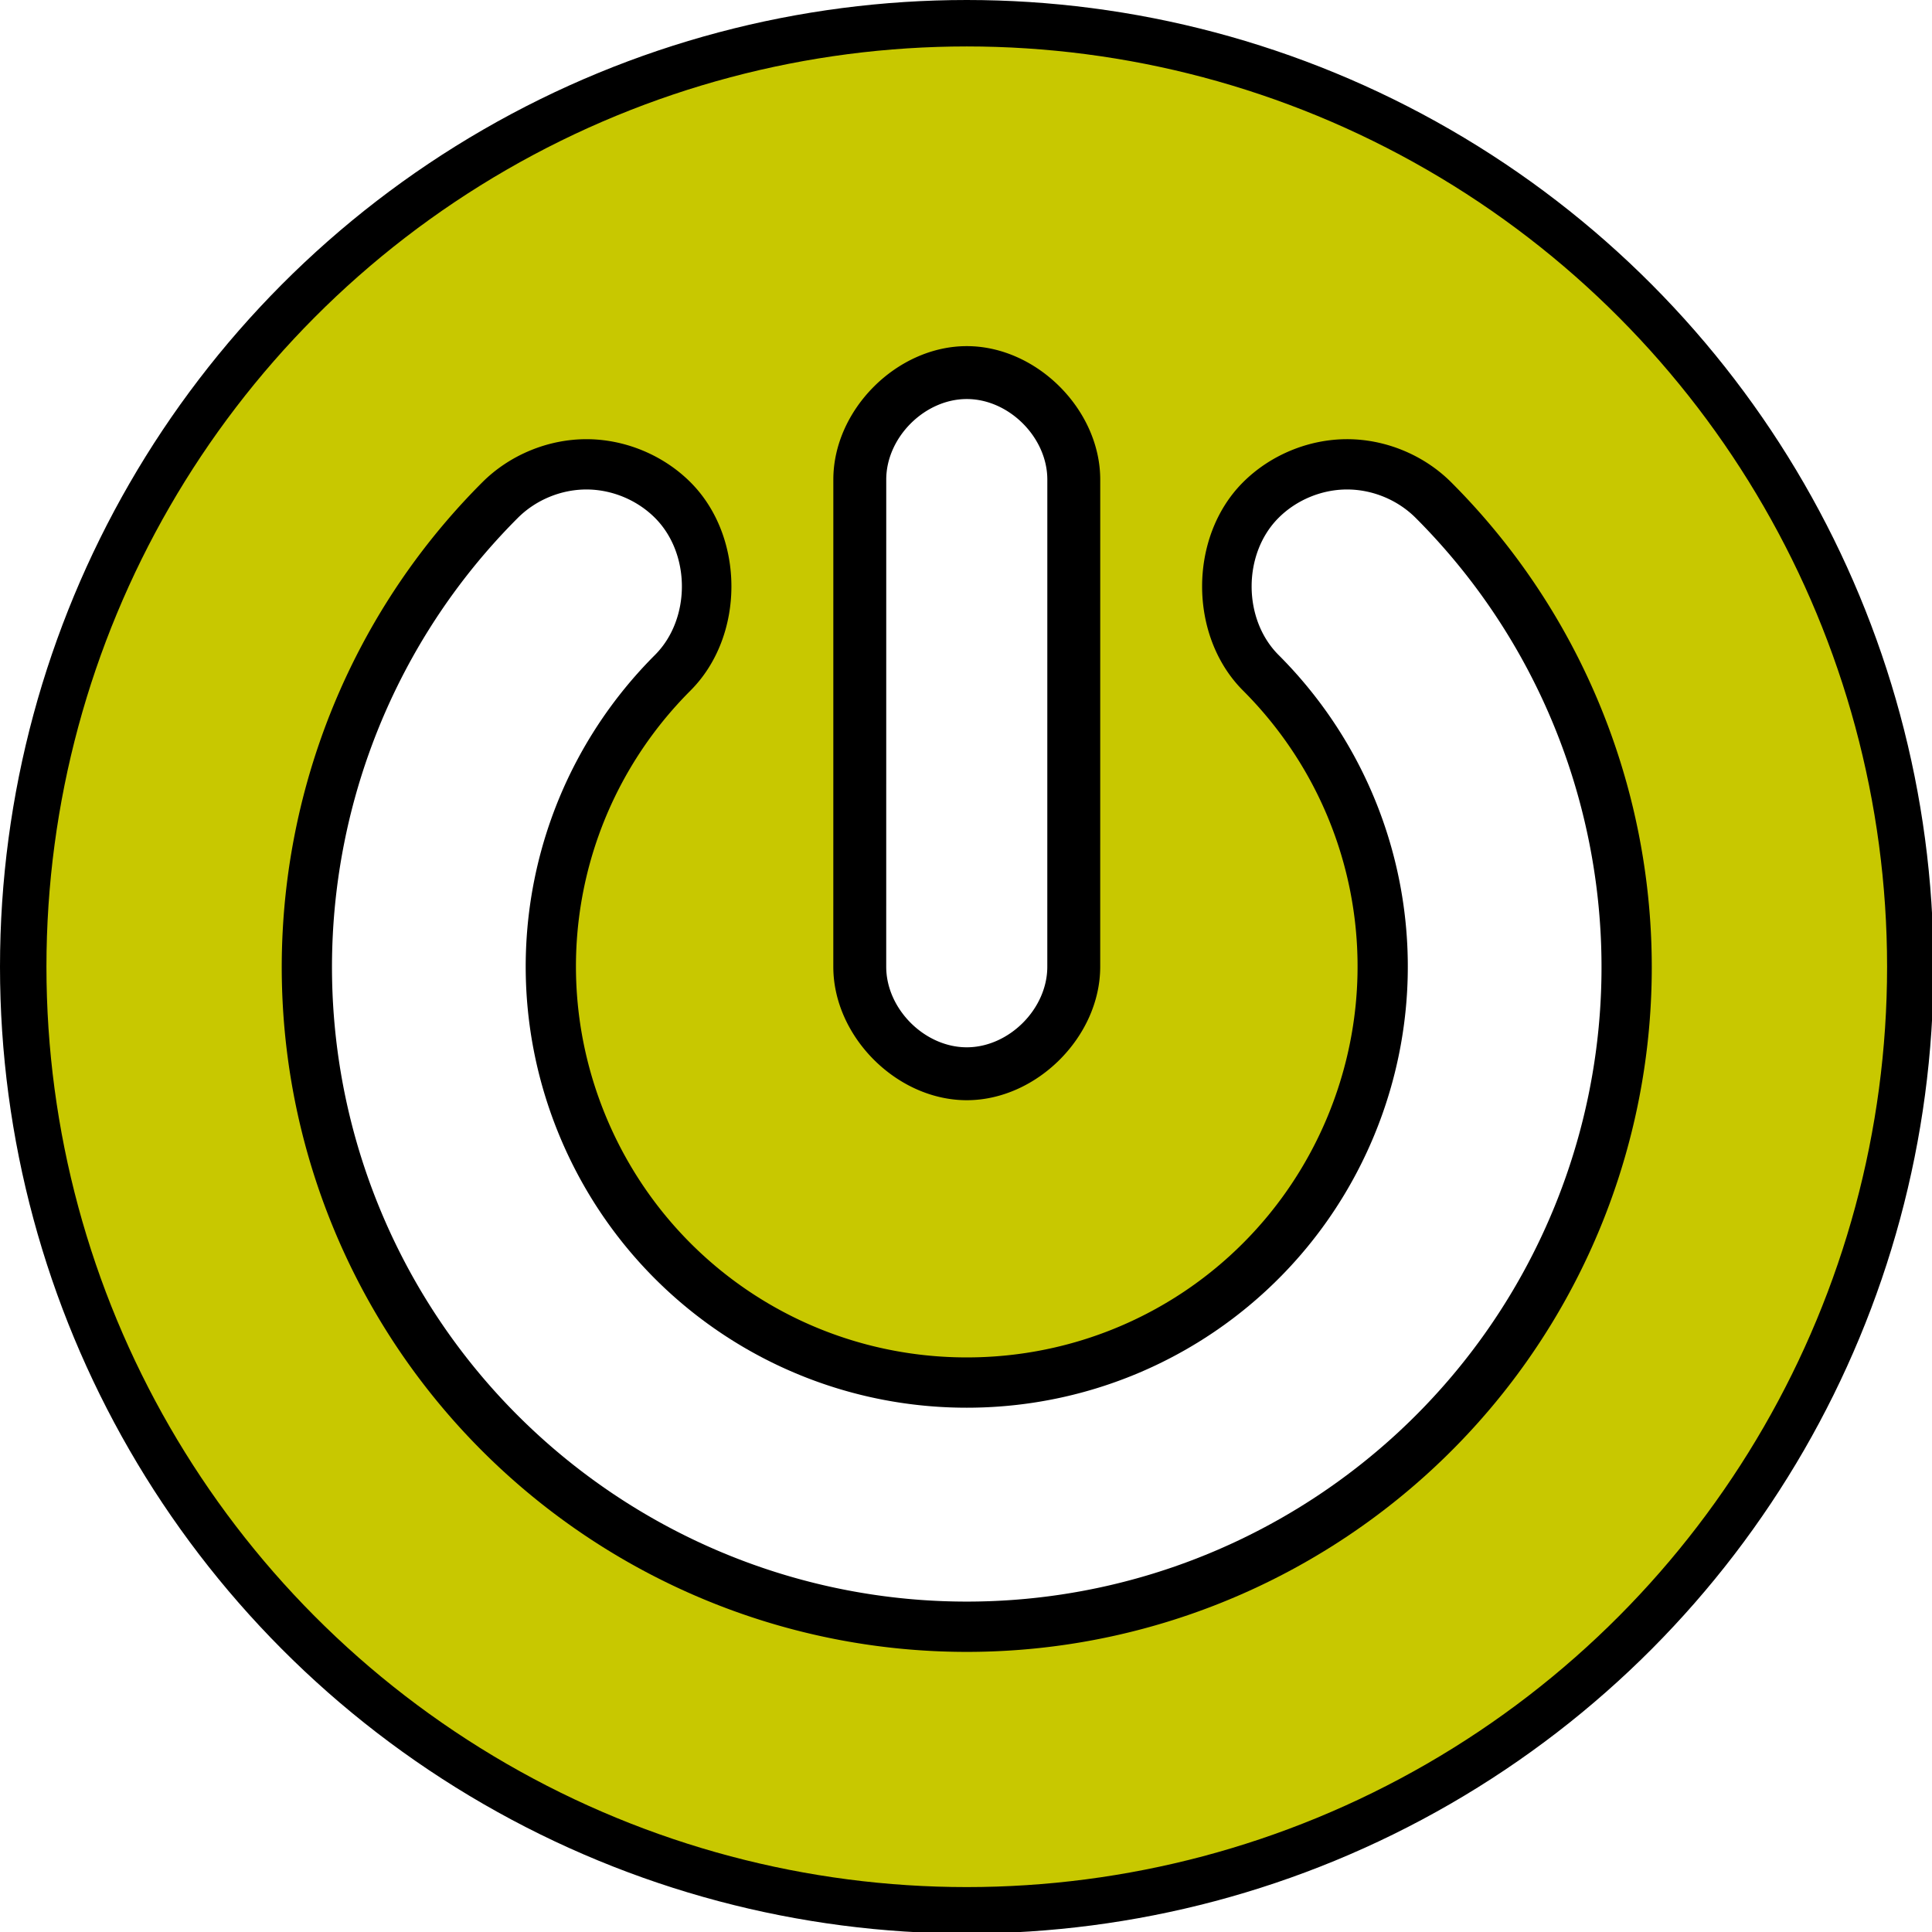 <?xml version="1.0" encoding="UTF-8" standalone="no"?>
<svg
   width="832"
   height="832"
   viewBox="0 0 832 832"
   version="1.1"
   xml:space="preserve"
   id="SVGRoot"
   inkscape:version="1.4.2 (ebf0e940d0, 2025-05-08)"
   sodipodi:docname="power.svg"
   xmlns:inkscape="http://www.inkscape.org/namespaces/inkscape"
   xmlns:sodipodi="http://sodipodi.sourceforge.net/DTD/sodipodi-0.dtd"
   xmlns="http://www.w3.org/2000/svg"
   xmlns:svg="http://www.w3.org/2000/svg"><defs
   id="defs126" />
<sodipodi:namedview
   pagecolor="#a9a9a9"
   bordercolor="#292929"
   borderopacity="1"
   inkscape:showpageshadow="2"
   inkscape:pageopacity="0.0"
   inkscape:pagecheckerboard="0"
   inkscape:deskcolor="#232323"
   id="namedview1"
   inkscape:zoom="1.0533333"
   inkscape:cx="420.56963"
   inkscape:cy="420.09495"
   inkscape:window-width="1916"
   inkscape:window-height="1244"
   inkscape:window-x="0"
   inkscape:window-y="585"
   inkscape:window-maximized="1"
   inkscape:current-layer="g130" />
<style
   type="text/css"
   id="style1">
g.prefab path {
  vector-effect:non-scaling-stroke;
  -inkscape-stroke:hairline;
  fill: none;
  fill-opacity: 1;
  stroke-opacity: 1;
  stroke: #00349c;
}
</style>

<circle
   style="fill:#c8c800;fill-opacity:1;stroke:#000000;stroke-width:20;stroke-linecap:round;stroke-linejoin:round;stroke-dasharray:none"
   id="path126"
   cx="416.329"
   cy="416.329"
   r="406.329" /><g
   id="g129"
   transform="translate(8.11,8.11)"><path
     id="path127"
     style="baseline-shift:baseline;display:inline;overflow:visible;opacity:1;vector-effect:none;stroke-linecap:round;stroke-linejoin:round;enable-background:accumulate;stop-color:#000000;stop-opacity:1"
     sodipodi:type="inkscape:offset"
     inkscape:radius="53.405506"
     inkscape:original="M 572.00977 234.42578 A 10 10 0 0 0 564.93945 237.35547 A 10 10 0 0 0 564.93945 251.49805 C 628.34739 314.90597 647.30049 410.1887 612.98438 493.03516 C 578.66826 575.88162 497.89111 629.85547 408.21875 629.85547 C 318.5464 629.85547 237.76926 575.88161 203.45312 493.03516 C 169.137 410.1887 188.09012 314.90598 251.49805 251.49805 A 10 10 0 0 0 251.49805 237.35547 A 10 10 0 0 0 244.42773 234.42773 A 10 10 0 0 0 237.35547 237.35547 C 168.26819 306.44275 147.5868 410.42258 184.97656 500.68945 C 222.36633 590.95632 310.51459 649.85547 408.21875 649.85547 C 505.92292 649.85547 594.07313 590.95633 631.46289 500.68945 C 668.85265 410.42258 648.16931 306.44274 579.08203 237.35547 A 10 10 0 0 0 572.00977 234.42578 z "
     d="m 572.002,181.02 c -16.596,0.002 -33.089,6.837 -44.824,18.572 -23.477,23.475 -23.477,66.194 0,89.67 h -0.002 c 48.255,48.255 62.584,120.288 36.469,183.336 -26.115,63.048 -87.183,103.852 -155.426,103.852 -68.242,0 -129.31,-40.804 -155.426,-103.852 -26.115,-63.048 -11.786,-135.081 36.469,-183.336 h -0.002 c 23.477,-23.475 23.477,-66.194 0,-89.67 a 53.411,53.411 0 0 0 -0.004,-0.006 c -11.734,-11.73 -28.223,-18.561 -44.814,-18.564 h -0.016 c -16.596,3.3e-4 -33.091,6.831 -44.828,18.564 a 53.411,53.411 0 0 0 -0.006,0.006 c -84.264,84.264 -109.558,211.439 -63.955,321.535 45.603,110.096 153.415,182.135 272.582,182.135 119.167,0 226.981,-72.038 272.584,-182.135 45.603,-110.095 20.308,-237.267 -63.953,-321.531 l -0.002,-0.002 C 605.109,187.854 588.61,181.019 572.008,181.02 a 53.411,53.411 0 0 0 -0.006,0 z" /><path
     id="path127-1"
     style="baseline-shift:baseline;display:inline;overflow:visible;vector-effect:none;fill:#ffffff;fill-opacity:1;stroke-linecap:round;stroke-linejoin:round;enable-background:accumulate;stop-color:#000000"
     sodipodi:type="inkscape:offset"
     inkscape:radius="31.748241"
     inkscape:original="M 572.00977 234.42578 A 10 10 0 0 0 564.93945 237.35547 A 10 10 0 0 0 564.93945 251.49805 C 628.34739 314.90597 647.30049 410.1887 612.98438 493.03516 C 578.66826 575.88162 497.89111 629.85547 408.21875 629.85547 C 318.5464 629.85547 237.76926 575.88161 203.45312 493.03516 C 169.137 410.1887 188.09012 314.90598 251.49805 251.49805 A 10 10 0 0 0 251.49805 237.35547 A 10 10 0 0 0 244.42773 234.42773 A 10 10 0 0 0 237.35547 237.35547 C 168.26819 306.44275 147.5868 410.42258 184.97656 500.68945 C 222.36633 590.95632 310.51459 649.85547 408.21875 649.85547 C 505.92292 649.85547 594.07313 590.95633 631.46289 500.68945 C 668.85265 410.42258 648.16931 306.44274 579.08203 237.35547 A 10 10 0 0 0 572.00977 234.42578 z "
     d="m 572.006,202.678 c -10.928,0.002 -21.789,4.501 -29.516,12.229 -15.458,15.457 -15.458,43.584 0,59.041 54.4,54.4 70.603,135.861 41.162,206.938 -29.441,71.077 -98.501,117.223 -175.434,117.223 -76.933,0 -145.993,-46.146 -175.434,-117.223 -29.441,-71.077 -13.238,-152.538 41.162,-206.938 15.458,-15.457 15.458,-43.584 0,-59.041 a 31.751,31.751 0 0 0 -0.004,-0.004 c -7.726,-7.724 -18.583,-12.22 -29.508,-12.223 h -0.01 c -10.927,6e-5 -21.787,4.497 -29.516,12.223 a 31.751,31.751 0 0 0 -0.004,0.004 c -78.11,78.11 -101.534,195.879 -59.262,297.934 42.272,102.055 142.111,168.764 252.574,168.764 110.463,0 210.304,-66.709 252.576,-168.764 42.272,-102.054 18.846,-219.822 -59.262,-297.932 -7.729,-7.731 -18.594,-12.231 -29.525,-12.23 a 31.751,31.751 0 0 0 -0.002,0 z" /></g><g
   id="g130"
   transform="translate(8.11,8.11)"><path
     id="path129"
     style="baseline-shift:baseline;display:inline;overflow:visible;opacity:1;vector-effect:none;fill-rule:evenodd;stroke-linecap:round;enable-background:accumulate;stop-color:#000000;stop-opacity:1"
     sodipodi:type="inkscape:offset"
     inkscape:radius="47.468353"
     inkscape:original="M 408.22852 188.41797 A 10 10 0 0 0 398.22852 198.41797 C 398.22852 198.41797 398.21875 387.33878 398.21875 408.21875 A 10 10 0 0 0 408.21875 418.21875 A 10 10 0 0 0 418.21875 408.21875 C 418.21875 387.34452 418.22852 198.41797 418.22852 198.41797 A 10 10 0 0 0 408.22852 188.41797 z "
     d="m 408.229,140.949 c -30.09,0 -57.469,27.378 -57.469,57.469 0,0.004 -0.01,188.906 -0.01,209.801 0,30.09 27.378,57.469 57.469,57.469 30.09,0 57.469,-27.378 57.469,-57.469 0,-20.859 0.01,-209.799 0.01,-209.799 a 47.473,47.473 0 0 0 0,-0.002 c 0,-30.09 -27.378,-57.469 -57.469,-57.469 z" /><path
     id="path129-0"
     style="baseline-shift:baseline;display:inline;overflow:visible;vector-effect:none;fill:#ffffff;fill-opacity:1;fill-rule:evenodd;stroke:none;stroke-linecap:round;stroke-opacity:1;enable-background:accumulate;stop-color:#000000"
     sodipodi:type="inkscape:offset"
     inkscape:radius="24.683939"
     inkscape:original="M 408.22852 188.41797 A 10 10 0 0 0 398.22852 198.41797 C 398.22852 198.41797 398.21875 387.33878 398.21875 408.21875 A 10 10 0 0 0 408.21875 418.21875 A 10 10 0 0 0 418.21875 408.21875 C 418.21875 387.34452 418.22852 198.41797 418.22852 198.41797 A 10 10 0 0 0 408.22852 188.41797 z "
     d="m 408.229,163.734 c -18.16,0 -34.684,16.523 -34.684,34.684 0,0.004 -0.01,188.913 -0.01,209.801 0,18.16 16.523,34.684 34.684,34.684 18.16,0 34.684,-16.523 34.684,-34.684 0,-20.867 0.01,-209.799 0.01,-209.799 a 24.686,24.686 0 0 0 0,-0.002 c 0,-18.16 -16.523,-34.684 -34.684,-34.684 z" /></g></svg>
